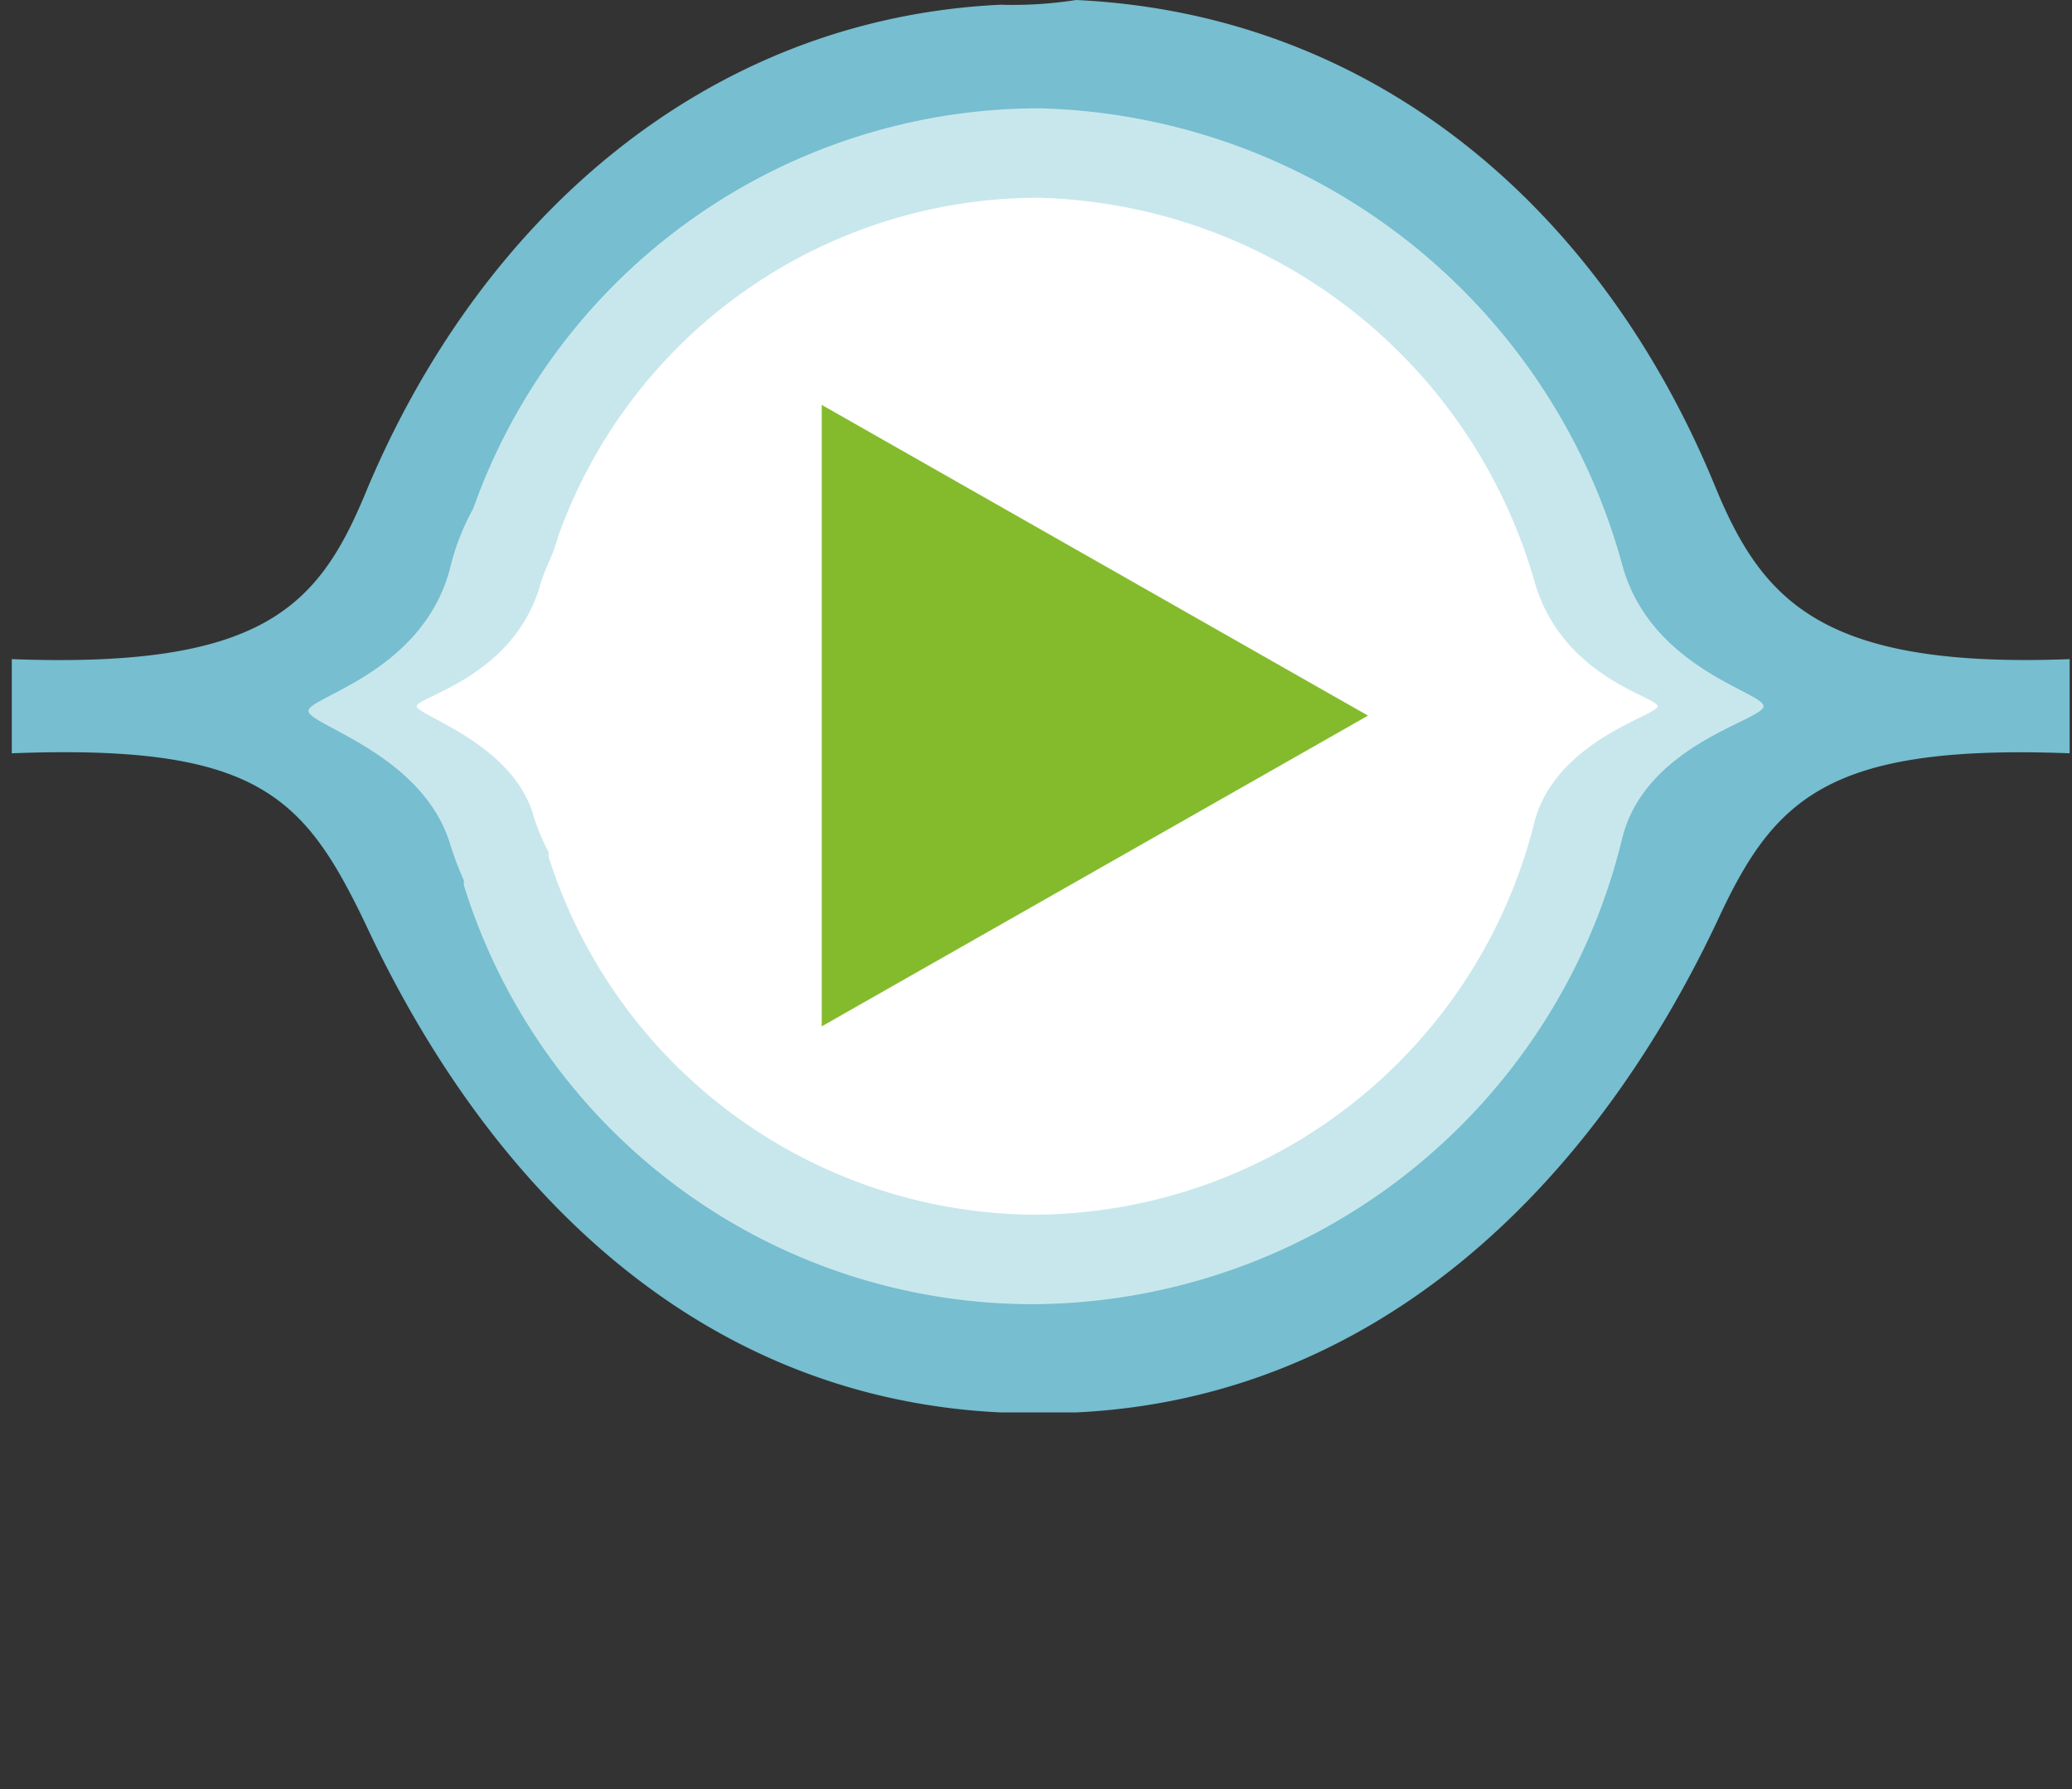 <svg xmlns="http://www.w3.org/2000/svg" width="44" height="38" viewBox="0 0 44 38"><rect x="0" y="0" width="44" height="38" fill="#333333" stroke="none"/><defs><style>.cls-1{fill:#76bed0;}.cls-2{fill:#c8e7ec;}.cls-3{fill:#fff;}.cls-4{fill:#84bb2c;}.cls-5{fill:none;}</style></defs><title>InProgressProofreadingOn</title><g id="Layer_2" data-name="Layer 2"><g id="svg2"><path id="path4775" class="cls-1" d="M21.25.1c-6.3.3-11.1,4.6-13.5,10.4-1,2.4-2.2,3.7-7.5,3.5v2c5.2-.2,6.2.9,7.5,3.6,2.7,5.8,7.2,10.1,13.5,10.4h1.6c6.3-.3,10.9-4.7,13.6-10.4,1.2-2.6,2.3-3.8,7.5-3.6V14c-5.2.2-6.5-1.2-7.5-3.6C34.05,4.5,29.25.3,22.85,0A8.6,8.6,0,0,1,21.25.1Z"/><path id="path4777" class="cls-2" d="M22.05,2.3a12.76,12.76,0,0,0-12,8.5,5,5,0,0,0-.5,1.3c-.6,2.2-3,2.7-3,3s2.4.9,3,2.8a6.9,6.9,0,0,0,.3.8v.1h0a12.64,12.64,0,0,0,12.2,8.9,12.94,12.94,0,0,0,12.4-9.9c.5-2,3-2.5,3-2.8s-2.4-.8-3-3a13.17,13.17,0,0,0-12.4-9.7Z"/><path id="path4779" class="cls-3" d="M22.05,4.2a10.84,10.84,0,0,0-10.2,7.2c-.1.4-.3.7-.4,1.1-.6,1.9-2.6,2.3-2.6,2.5s2.1.8,2.5,2.4a4.88,4.88,0,0,0,.3.7v.1h0A10.9,10.9,0,0,0,22,25.8a11,11,0,0,0,10.6-8.4c.5-1.7,2.6-2.2,2.6-2.4s-2-.6-2.6-2.6a11.25,11.25,0,0,0-10.6-8.2Z"/><path id="path4781" class="cls-4" d="M29.05,15.2l-5.8,3.3-5.8,3.3V8.6l5.8,3.3Z"/><rect class="cls-5" width="44" height="38"/></g></g></svg>